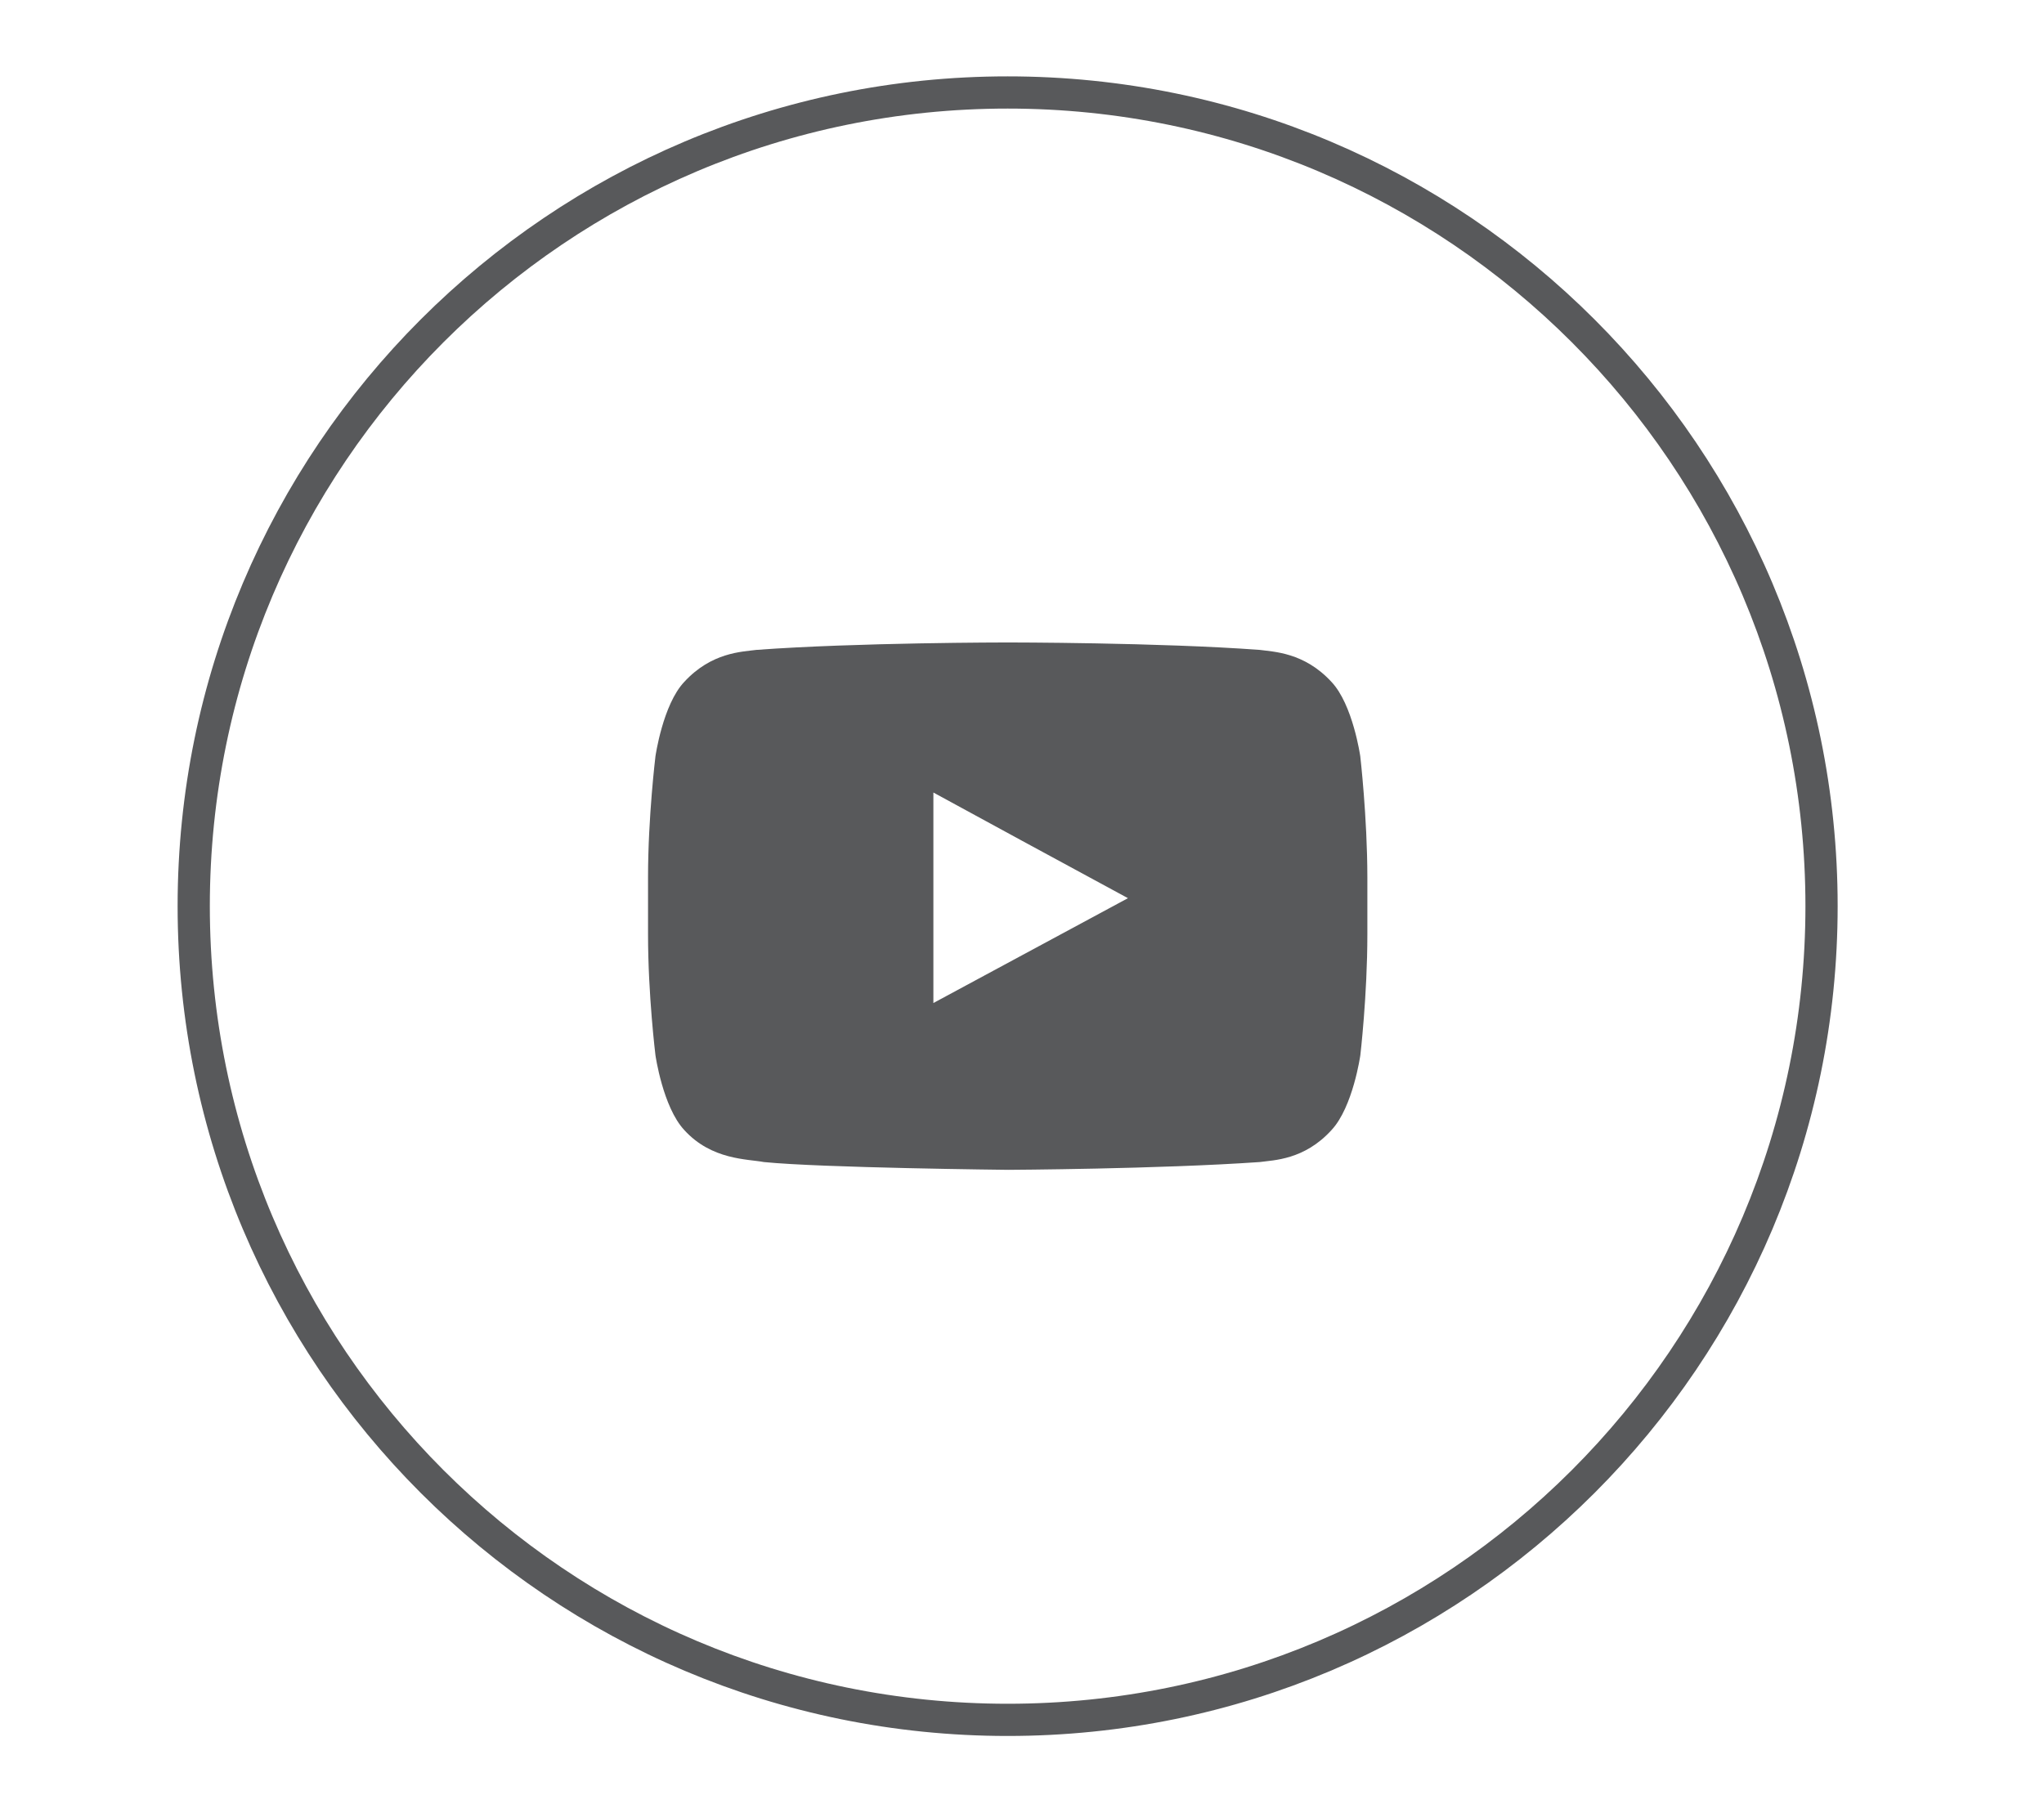 <?xml version="1.0" encoding="utf-8"?>
<!-- Generator: Adobe Illustrator 15.0.2, SVG Export Plug-In . SVG Version: 6.00 Build 0)  -->
<!DOCTYPE svg PUBLIC "-//W3C//DTD SVG 1.1//EN" "http://www.w3.org/Graphics/SVG/1.1/DTD/svg11.dtd">
<svg version="1.1" id="Livello_1" xmlns="http://www.w3.org/2000/svg" xmlns:xlink="http://www.w3.org/1999/xlink" x="0px" y="0px"
	 width="61.102px" height="53.948px" viewBox="0 0 61.102 53.948" enable-background="new 0 0 61.102 53.948" xml:space="preserve">
<g>
	<defs>
		<rect id="SVGID_1_" y="0" width="61.102" height="80.281"/>
	</defs>
	<clipPath id="SVGID_2_">
		<use xlink:href="#SVGID_1_"  overflow="visible"/>
	</clipPath>
	<path clip-path="url(#SVGID_2_)" fill="none" stroke="#58595B" stroke-width="0.963" d="M30.122,51.425
		c13.438,0,24.33-10.891,24.33-24.332c0-13.431-10.892-24.328-24.33-24.328c-13.438,0-24.331,10.897-24.331,24.328
		C5.792,40.534,16.685,51.425,30.122,51.425z"/>
	<path clip-path="url(#SVGID_2_)" fill-rule="evenodd" clip-rule="evenodd" fill="#58595B" d="M40.663,22.613
		c0,0-0.221-1.549-0.862-2.225c-0.815-0.886-1.736-0.898-2.144-0.956C34.65,19.21,30.14,19.21,30.14,19.21h-0.023
		c0,0-4.499,0-7.505,0.222c-0.431,0.058-1.34,0.07-2.156,0.956c-0.641,0.676-0.862,2.225-0.862,2.225s-0.222,1.819-0.222,3.613
		v0.234v1.479c0,1.818,0.222,3.614,0.222,3.614s0.221,1.55,0.862,2.237c0.816,0.898,1.888,0.863,2.378,0.956
		c1.713,0.174,7.307,0.233,7.307,0.233s4.511-0.023,7.518-0.233c0.407-0.058,1.328-0.058,2.144-0.956
		c0.642-0.687,0.862-2.237,0.862-2.237s0.21-1.796,0.21-3.614v-1.386v-0.327C40.873,24.432,40.663,22.613,40.663,22.613
		 M33.718,26.856l-5.816,3.135v-4.825v-1.469l2.634,1.434L33.718,26.856z"/>
</g>
</svg>
